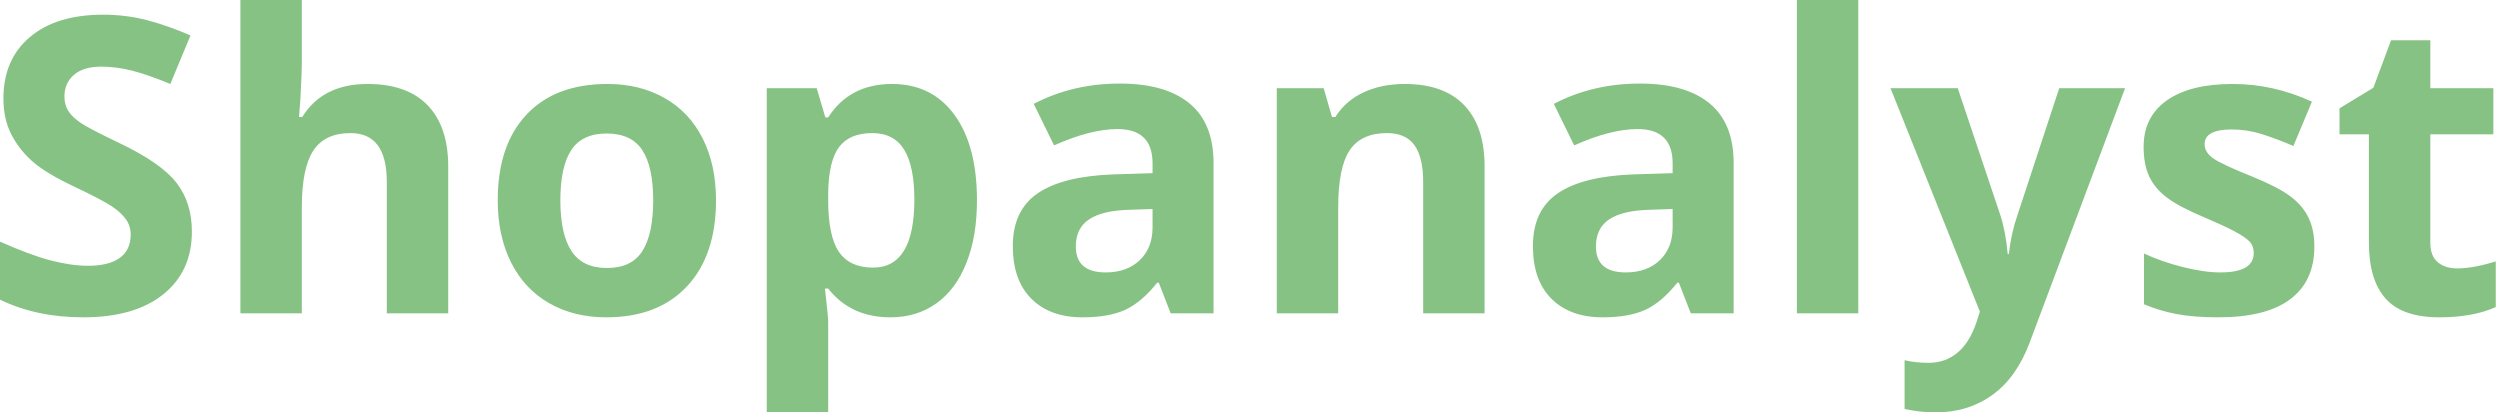 <?xml version="1.0" encoding="UTF-8"?>
<svg width="97px" height="16px" viewBox="0 0 97 16" version="1.1" xmlns="http://www.w3.org/2000/svg" xmlns:xlink="http://www.w3.org/1999/xlink">
    <!-- Generator: Sketch 45.2 (43514) - http://www.bohemiancoding.com/sketch -->
    <title>Shopanalyst</title>
    <desc>Created with Sketch.</desc>
    <defs></defs>
    <g id="Symbols" stroke="none" stroke-width="1" fill="none" fill-rule="evenodd">
        <g id="Header" transform="translate(-10, -14)" fill="#86C283">
            <path d="M17.445,22.984 C17.445,24.016 17.074,24.828 16.332,25.422 C15.59,26.016 14.557,26.312 13.234,26.312 C12.016,26.312 10.938,26.083 10,25.625 L10,23.375 C10.771,23.719 11.423,23.961 11.957,24.102 C12.491,24.242 12.979,24.312 13.422,24.312 C13.953,24.312 14.361,24.211 14.645,24.008 C14.928,23.805 15.07,23.503 15.07,23.102 C15.07,22.878 15.008,22.678 14.883,22.504 C14.758,22.329 14.574,22.161 14.332,22 C14.09,21.839 13.596,21.581 12.852,21.227 C12.154,20.898 11.63,20.583 11.281,20.281 C10.932,19.979 10.654,19.628 10.445,19.227 C10.237,18.826 10.133,18.357 10.133,17.82 C10.133,16.81 10.475,16.016 11.16,15.438 C11.845,14.859 12.792,14.57 14,14.57 C14.594,14.57 15.16,14.641 15.699,14.781 C16.238,14.922 16.802,15.12 17.391,15.375 L16.609,17.258 C16,17.008 15.496,16.833 15.098,16.734 C14.699,16.635 14.307,16.586 13.922,16.586 C13.464,16.586 13.112,16.693 12.867,16.906 C12.622,17.12 12.5,17.398 12.5,17.742 C12.5,17.956 12.549,18.142 12.648,18.301 C12.747,18.46 12.905,18.613 13.121,18.762 C13.337,18.91 13.849,19.177 14.656,19.562 C15.724,20.073 16.456,20.585 16.852,21.098 C17.247,21.611 17.445,22.24 17.445,22.984 Z M27.391,26.156 L25.008,26.156 L25.008,21.055 C25.008,19.794 24.539,19.164 23.602,19.164 C22.935,19.164 22.453,19.391 22.156,19.844 C21.859,20.297 21.711,21.031 21.711,22.047 L21.711,26.156 L19.328,26.156 L19.328,14 L21.711,14 L21.711,16.477 C21.711,16.669 21.693,17.122 21.656,17.836 L21.602,18.539 L21.727,18.539 C22.258,17.685 23.102,17.258 24.258,17.258 C25.284,17.258 26.062,17.534 26.594,18.086 C27.125,18.638 27.391,19.43 27.391,20.461 L27.391,26.156 Z M31.742,21.773 C31.742,22.638 31.884,23.292 32.168,23.734 C32.452,24.177 32.914,24.398 33.555,24.398 C34.19,24.398 34.647,24.178 34.926,23.738 C35.204,23.298 35.344,22.643 35.344,21.773 C35.344,20.909 35.203,20.26 34.922,19.828 C34.641,19.396 34.18,19.18 33.539,19.18 C32.904,19.18 32.445,19.395 32.164,19.824 C31.883,20.254 31.742,20.904 31.742,21.773 Z M37.781,21.773 C37.781,23.195 37.406,24.307 36.656,25.109 C35.906,25.911 34.862,26.312 33.523,26.312 C32.685,26.312 31.945,26.129 31.305,25.762 C30.664,25.395 30.172,24.867 29.828,24.18 C29.484,23.492 29.312,22.69 29.312,21.773 C29.312,20.346 29.685,19.237 30.43,18.445 C31.174,17.654 32.221,17.258 33.57,17.258 C34.409,17.258 35.148,17.44 35.789,17.805 C36.43,18.169 36.922,18.693 37.266,19.375 C37.609,20.057 37.781,20.857 37.781,21.773 Z M44.547,26.312 C43.521,26.312 42.716,25.94 42.133,25.195 L42.008,25.195 C42.091,25.924 42.133,26.346 42.133,26.461 L42.133,30 L39.75,30 L39.75,17.422 L41.688,17.422 L42.023,18.555 L42.133,18.555 C42.69,17.69 43.516,17.258 44.609,17.258 C45.641,17.258 46.448,17.656 47.031,18.453 C47.615,19.25 47.906,20.357 47.906,21.773 C47.906,22.706 47.77,23.516 47.496,24.203 C47.223,24.891 46.833,25.414 46.328,25.773 C45.823,26.133 45.229,26.312 44.547,26.312 Z M43.844,19.164 C43.255,19.164 42.826,19.345 42.555,19.707 C42.284,20.069 42.143,20.667 42.133,21.5 L42.133,21.758 C42.133,22.695 42.272,23.367 42.551,23.773 C42.829,24.18 43.271,24.383 43.875,24.383 C44.943,24.383 45.477,23.503 45.477,21.742 C45.477,20.883 45.345,20.238 45.082,19.809 C44.819,19.379 44.406,19.164 43.844,19.164 Z M55.422,26.156 L54.961,24.969 L54.898,24.969 C54.497,25.474 54.085,25.824 53.66,26.02 C53.236,26.215 52.682,26.312 52,26.312 C51.161,26.312 50.501,26.073 50.02,25.594 C49.538,25.115 49.297,24.432 49.297,23.547 C49.297,22.62 49.621,21.936 50.27,21.496 C50.918,21.056 51.896,20.813 53.203,20.766 L54.719,20.719 L54.719,20.336 C54.719,19.451 54.266,19.008 53.359,19.008 C52.661,19.008 51.841,19.219 50.898,19.641 L50.109,18.031 C51.115,17.505 52.229,17.242 53.453,17.242 C54.625,17.242 55.523,17.497 56.148,18.008 C56.773,18.518 57.086,19.294 57.086,20.336 L57.086,26.156 L55.422,26.156 Z M54.719,22.109 L53.797,22.141 C53.104,22.161 52.589,22.286 52.25,22.516 C51.911,22.745 51.742,23.094 51.742,23.562 C51.742,24.234 52.128,24.57 52.898,24.57 C53.451,24.57 53.892,24.411 54.223,24.094 C54.553,23.776 54.719,23.354 54.719,22.828 L54.719,22.109 Z M67.602,26.156 L65.219,26.156 L65.219,21.055 C65.219,20.424 65.107,19.952 64.883,19.637 C64.659,19.322 64.302,19.164 63.812,19.164 C63.146,19.164 62.664,19.387 62.367,19.832 C62.07,20.277 61.922,21.016 61.922,22.047 L61.922,26.156 L59.539,26.156 L59.539,17.422 L61.359,17.422 L61.68,18.539 L61.812,18.539 C62.078,18.117 62.444,17.798 62.91,17.582 C63.376,17.366 63.906,17.258 64.5,17.258 C65.516,17.258 66.286,17.533 66.812,18.082 C67.339,18.632 67.602,19.424 67.602,20.461 L67.602,26.156 Z M75.602,26.156 L75.141,24.969 L75.078,24.969 C74.677,25.474 74.264,25.824 73.84,26.02 C73.415,26.215 72.862,26.312 72.18,26.312 C71.341,26.312 70.681,26.073 70.199,25.594 C69.717,25.115 69.477,24.432 69.477,23.547 C69.477,22.62 69.801,21.936 70.449,21.496 C71.098,21.056 72.076,20.813 73.383,20.766 L74.898,20.719 L74.898,20.336 C74.898,19.451 74.445,19.008 73.539,19.008 C72.841,19.008 72.021,19.219 71.078,19.641 L70.289,18.031 C71.294,17.505 72.409,17.242 73.633,17.242 C74.805,17.242 75.703,17.497 76.328,18.008 C76.953,18.518 77.266,19.294 77.266,20.336 L77.266,26.156 L75.602,26.156 Z M74.898,22.109 L73.977,22.141 C73.284,22.161 72.768,22.286 72.43,22.516 C72.091,22.745 71.922,23.094 71.922,23.562 C71.922,24.234 72.307,24.57 73.078,24.57 C73.63,24.57 74.072,24.411 74.402,24.094 C74.733,23.776 74.898,23.354 74.898,22.828 L74.898,22.109 Z M82.102,26.156 L79.719,26.156 L79.719,14 L82.102,14 L82.102,26.156 Z M83.352,17.422 L85.961,17.422 L87.609,22.336 C87.75,22.763 87.846,23.268 87.898,23.852 L87.945,23.852 C88.003,23.315 88.115,22.81 88.281,22.336 L89.898,17.422 L92.453,17.422 L88.758,27.273 C88.419,28.185 87.936,28.867 87.309,29.32 C86.681,29.773 85.948,30 85.109,30 C84.698,30 84.294,29.956 83.898,29.867 L83.898,27.977 C84.185,28.044 84.497,28.078 84.836,28.078 C85.258,28.078 85.626,27.949 85.941,27.691 C86.257,27.434 86.503,27.044 86.68,26.523 L86.82,26.094 L83.352,17.422 Z M99.797,23.562 C99.797,24.458 99.486,25.141 98.863,25.609 C98.241,26.078 97.31,26.312 96.07,26.312 C95.435,26.312 94.893,26.27 94.445,26.184 C93.997,26.098 93.578,25.971 93.188,25.805 L93.188,23.836 C93.63,24.044 94.129,24.219 94.684,24.359 C95.238,24.5 95.727,24.57 96.148,24.57 C97.013,24.57 97.445,24.32 97.445,23.82 C97.445,23.633 97.388,23.48 97.273,23.363 C97.159,23.246 96.961,23.113 96.68,22.965 C96.398,22.816 96.023,22.643 95.555,22.445 C94.883,22.164 94.389,21.904 94.074,21.664 C93.759,21.424 93.53,21.15 93.387,20.84 C93.243,20.53 93.172,20.148 93.172,19.695 C93.172,18.919 93.473,18.319 94.074,17.895 C94.676,17.47 95.529,17.258 96.633,17.258 C97.685,17.258 98.708,17.487 99.703,17.945 L98.984,19.664 C98.547,19.477 98.138,19.323 97.758,19.203 C97.378,19.083 96.99,19.023 96.594,19.023 C95.891,19.023 95.539,19.214 95.539,19.594 C95.539,19.807 95.652,19.992 95.879,20.148 C96.105,20.305 96.602,20.536 97.367,20.844 C98.049,21.12 98.549,21.378 98.867,21.617 C99.185,21.857 99.419,22.133 99.57,22.445 C99.721,22.758 99.797,23.13 99.797,23.562 Z M105.336,24.414 C105.753,24.414 106.253,24.323 106.836,24.141 L106.836,25.914 C106.242,26.18 105.513,26.312 104.648,26.312 C103.695,26.312 103.001,26.072 102.566,25.59 C102.132,25.108 101.914,24.385 101.914,23.422 L101.914,19.211 L100.773,19.211 L100.773,18.203 L102.086,17.406 L102.773,15.562 L104.297,15.562 L104.297,17.422 L106.742,17.422 L106.742,19.211 L104.297,19.211 L104.297,23.422 C104.297,23.76 104.392,24.01 104.582,24.172 C104.772,24.333 105.023,24.414 105.336,24.414 Z" id="Shopanalyst"></path>
        </g>
    </g>
</svg>